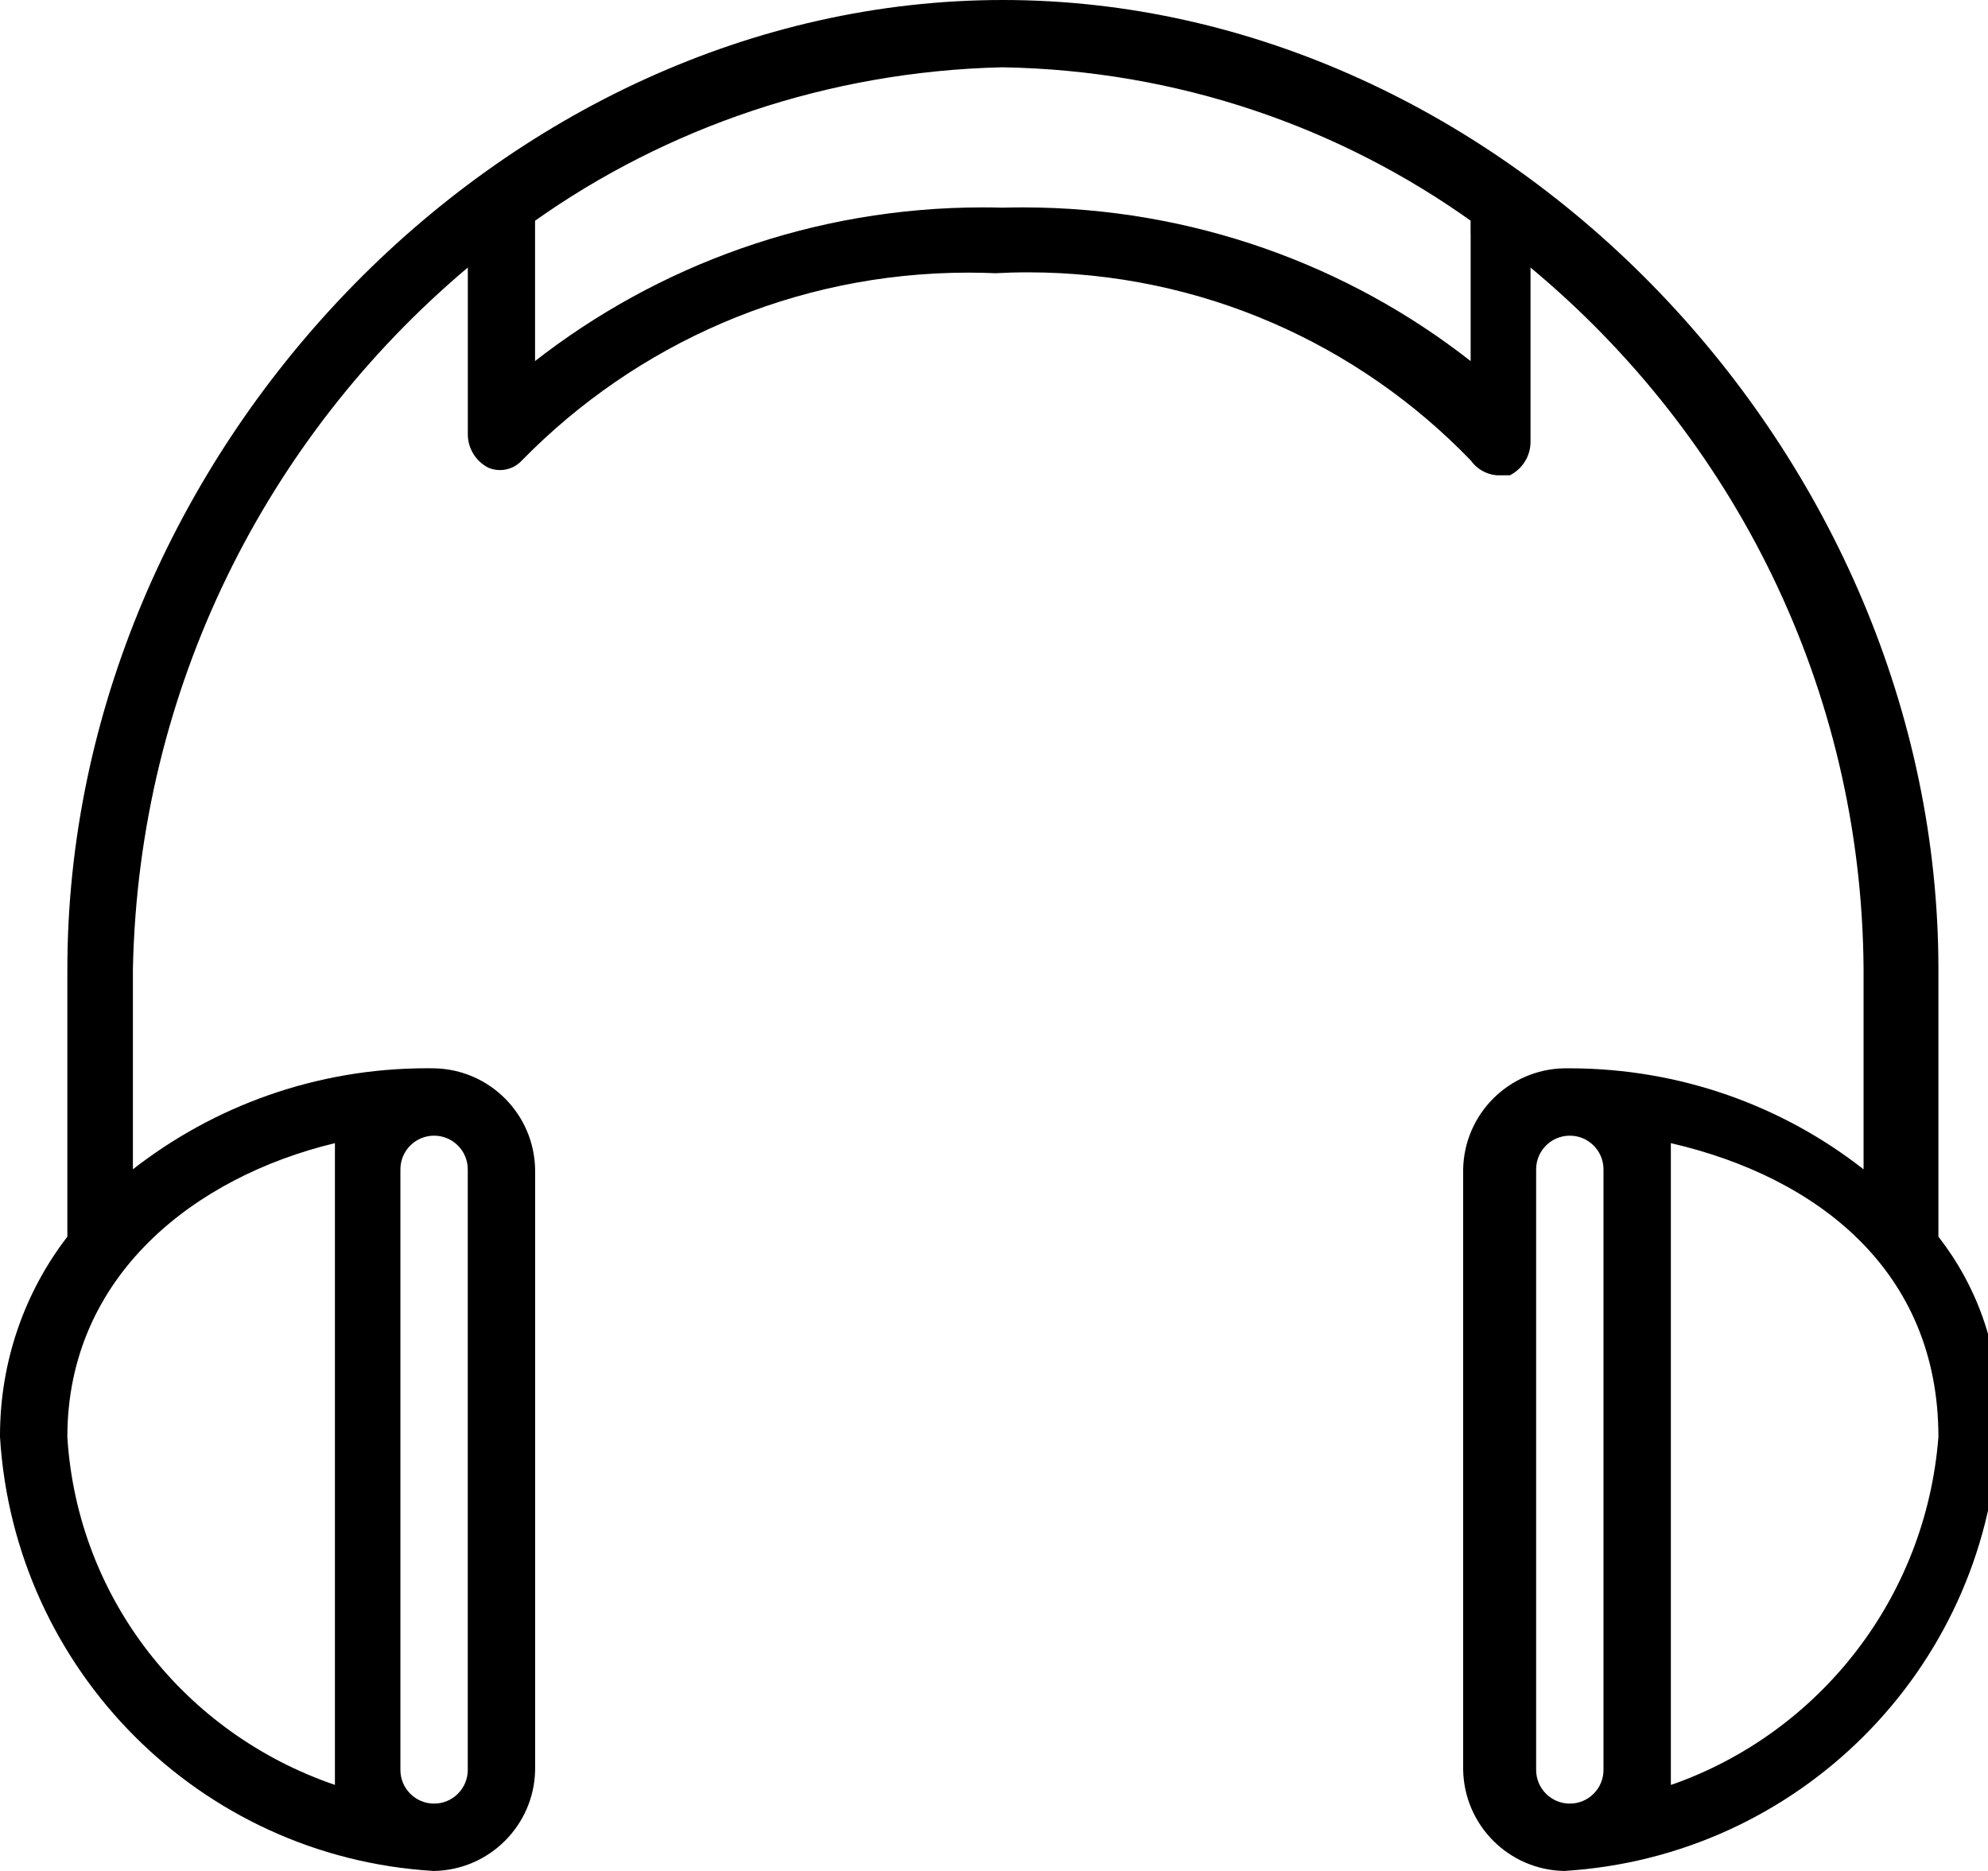  <svg version="1.1" xmlns="http://www.w3.org/2000/svg" width="34" height="32" viewBox="0 0 34 32">  <path d="M33.152 21.152v-4.576c0-8.8-7.424-16.576-16-16.576s-16 7.776-16 16.576v4.576c-0.719 0.932-1.152 2.117-1.152 3.402 0 0.008 0 0.015 0 0.023v-0.001c0.243 3.998 3.426 7.181 7.402 7.423l0.022 0.001c0.947-0.018 1.71-0.781 1.728-1.726l0-0.002v-10.272c-0.018-0.947-0.781-1.71-1.726-1.728l-0.002-0c-0.035-0.001-0.077-0.001-0.118-0.001-1.906 0-3.66 0.651-5.051 1.742l0.018-0.013v-3.424c0.097-4.813 2.292-9.094 5.704-11.98l0.024-0.020v2.848c0 0.001 0 0.003 0 0.004 0 0.248 0.142 0.464 0.348 0.57l0.004 0.002c0.058 0.025 0.126 0.040 0.197 0.040 0.15 0 0.285-0.064 0.378-0.167l0-0c1.942-1.982 4.645-3.21 7.636-3.21 0.162 0 0.323 0.004 0.483 0.011l-0.023-0.001c0.166-0.009 0.36-0.015 0.555-0.015 2.972 0 5.656 1.231 7.57 3.212l0.003 0.003c0.102 0.144 0.262 0.241 0.446 0.256l0.002 0h0.224c0.21-0.108 0.352-0.323 0.352-0.572 0-0.002 0-0.003-0-0.005v0-2.976c3.464 2.881 5.662 7.18 5.696 11.994l0 0.006v3.424c-1.374-1.078-3.127-1.728-5.033-1.728-0.031 0-0.061 0-0.092 0l0.005-0c-0.947 0.018-1.71 0.781-1.728 1.726l-0 0.002v10.272c0.018 0.947 0.781 1.71 1.726 1.728l0.002 0c3.998-0.244 7.18-3.426 7.423-7.402l0.001-0.022c0.010-0.119 0.016-0.257 0.016-0.396 0-1.146-0.391-2.201-1.048-3.039l0.008 0.011zM8 30.272c0 0.318-0.258 0.576-0.576 0.576s-0.576-0.258-0.576-0.576v0-10.272c0-0.318 0.258-0.576 0.576-0.576s0.576 0.258 0.576 0.576v0 10.272zM5.728 19.552v10.976c-2.557-0.873-4.396-3.176-4.575-5.932l-0.001-0.020c0-2.752 2.176-4.448 4.576-5.024zM25.152 4v2.176c-2.092-1.639-4.761-2.629-7.662-2.629-0.119 0-0.238 0.002-0.356 0.005l0.017-0c-0.101-0.003-0.219-0.005-0.338-0.005-2.9 0-5.57 0.989-7.689 2.649l0.027-0.021v-2.4c2.233-1.581 4.996-2.553 7.983-2.624l0.017-0c3.005 0.052 5.773 1.027 8.043 2.653l-0.043-0.029v0.224zM26.272 20c0-0.318 0.258-0.576 0.576-0.576s0.576 0.258 0.576 0.576v0 10.272c0 0.318-0.258 0.576-0.576 0.576s-0.576-0.258-0.576-0.576v0-10.272zM28.576 30.528v-10.976c2.496 0.576 4.576 2.176 4.576 5.024-0.215 2.763-2.039 5.050-4.528 5.937l-0.048 0.015z"></path> </svg> 